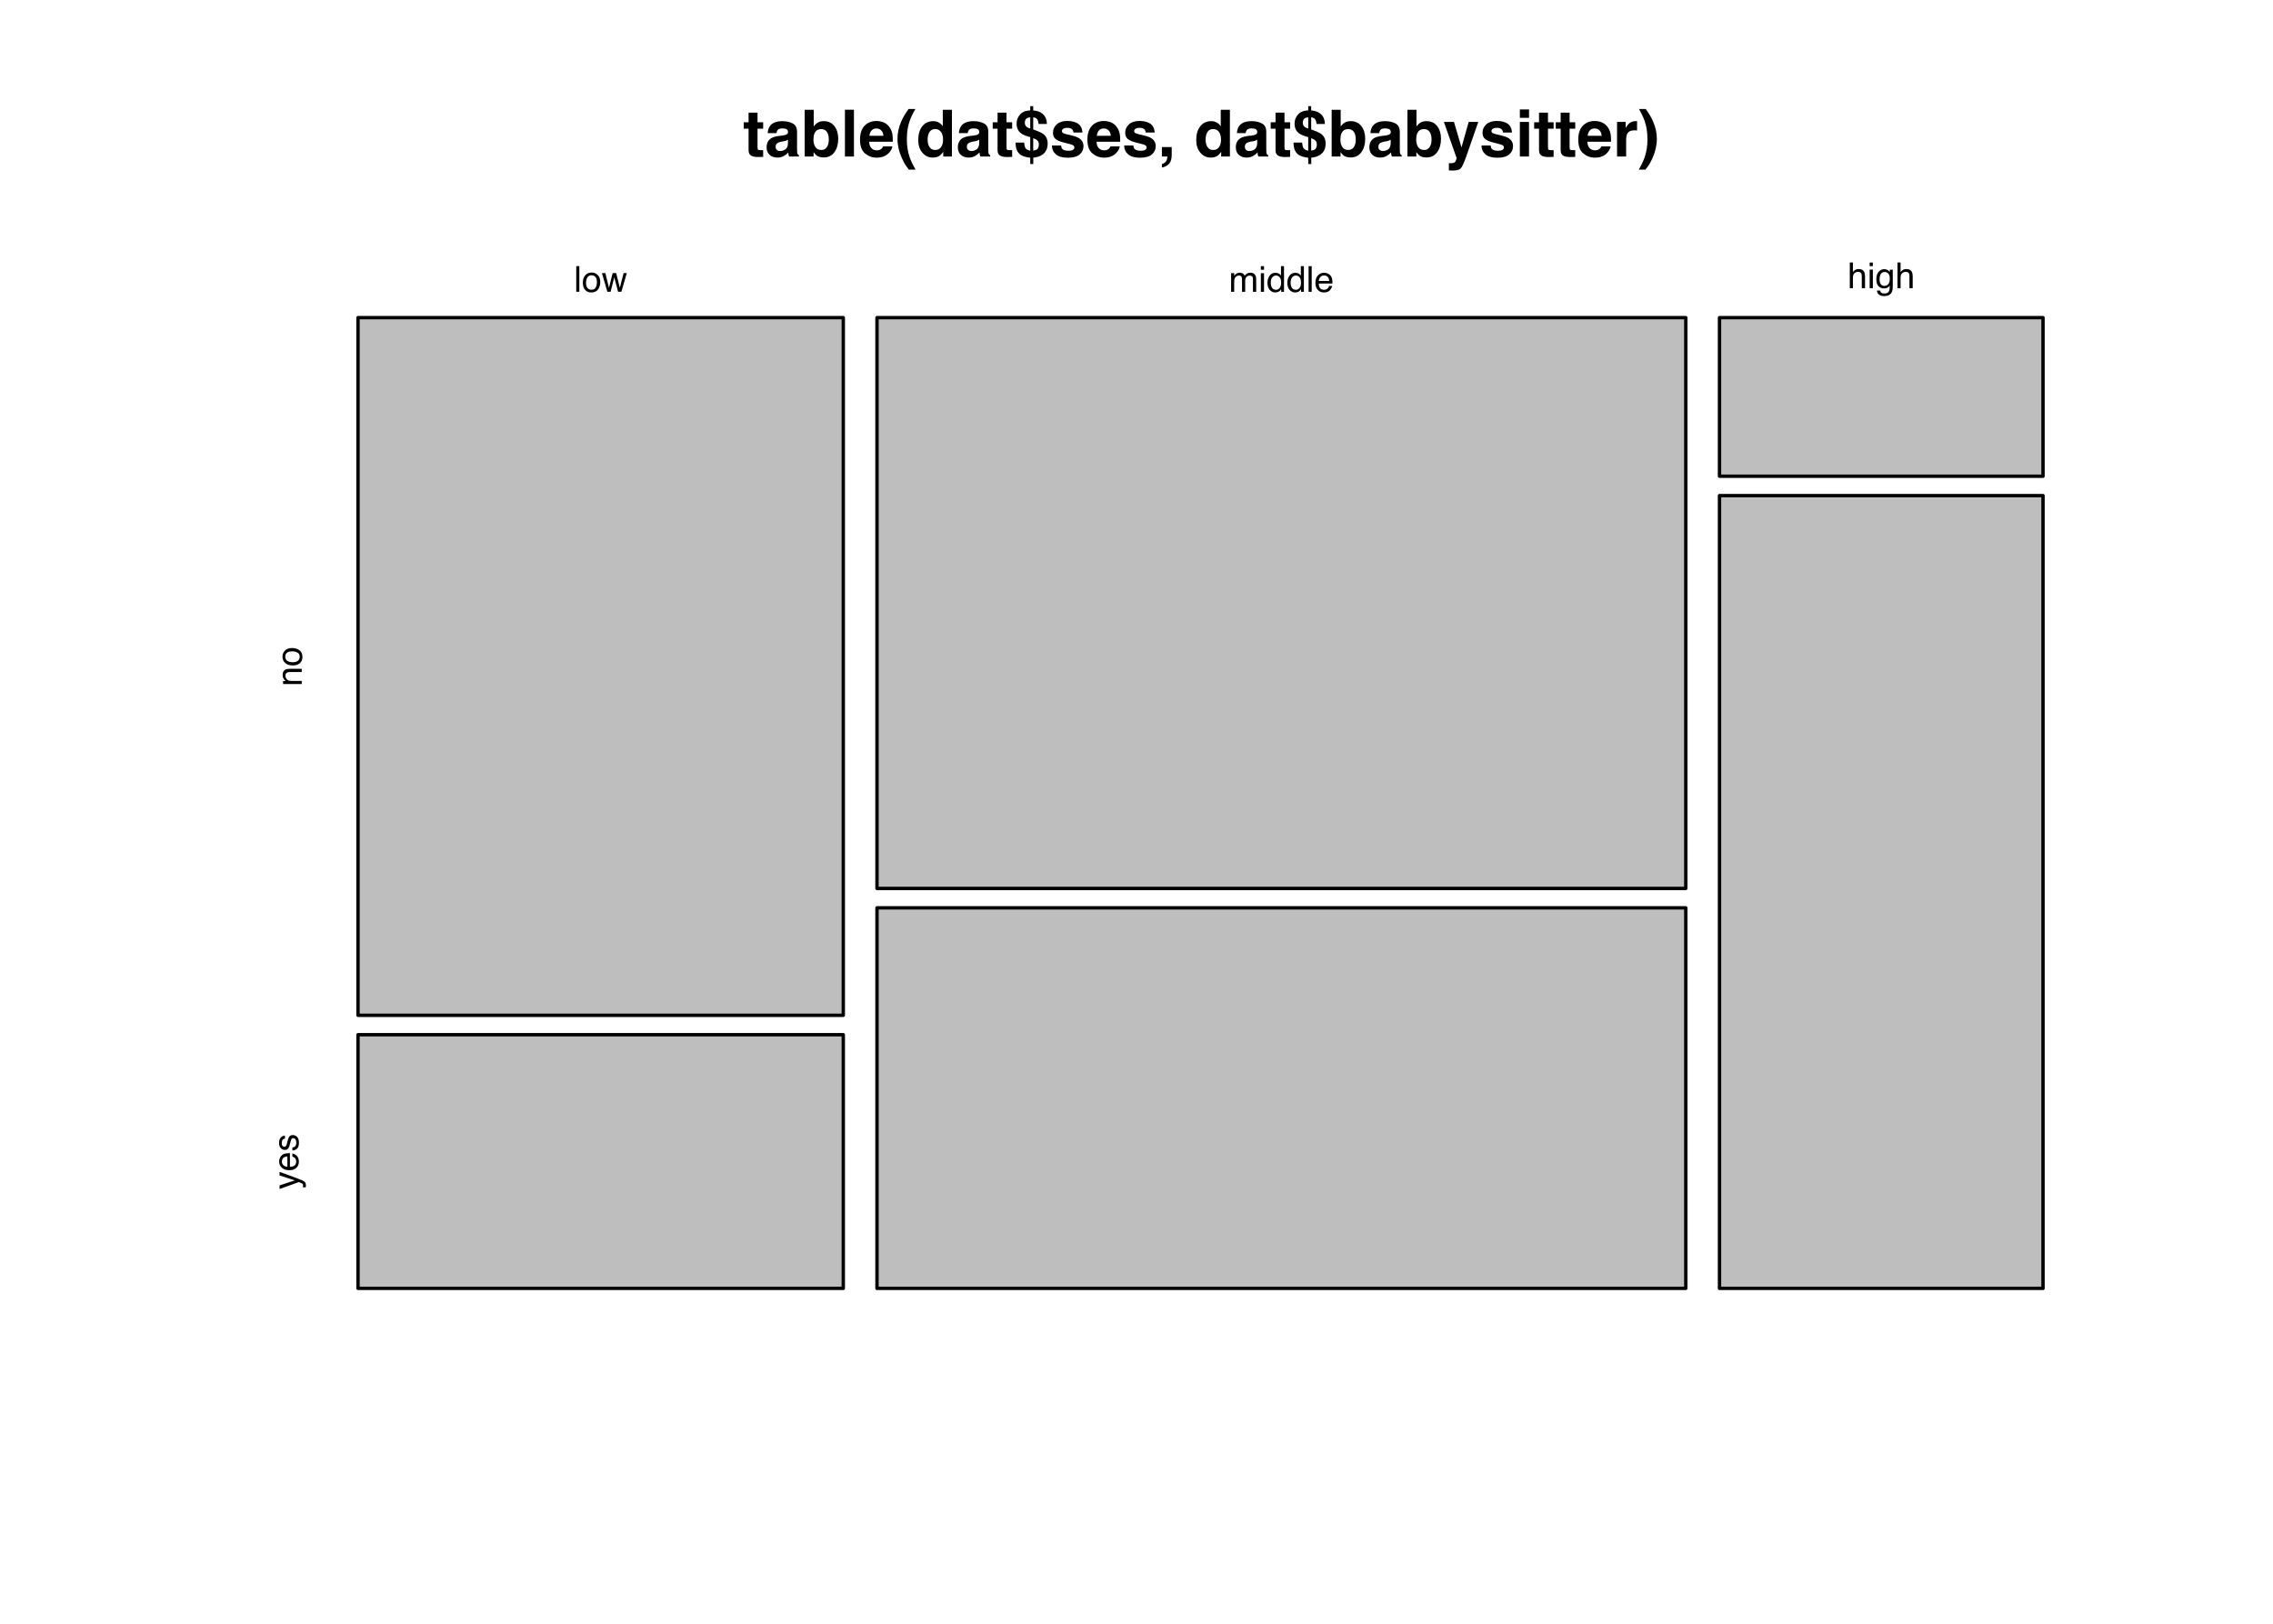 <?xml version="1.0" encoding="UTF-8"?>
<svg xmlns="http://www.w3.org/2000/svg" xmlns:xlink="http://www.w3.org/1999/xlink" width="504pt" height="360pt" viewBox="0 0 504 360" version="1.1">
<defs>
<g>
<symbol overflow="visible" id="glyph0-0">
<path style="stroke:none;" d="M 1.078 -10.375 L 9.438 -10.375 L 9.438 0 L 1.078 0 Z M 8.141 -1.297 L 8.141 -9.078 L 2.375 -9.078 L 2.375 -1.297 Z M 8.141 -1.297 "/>
</symbol>
<symbol overflow="visible" id="glyph0-1">
<path style="stroke:none;" d="M 4.453 -1.422 L 4.453 0.078 L 3.5 0.109 C 2.551 0.141 1.898 -0.023 1.547 -0.391 C 1.328 -0.617 1.219 -0.973 1.219 -1.453 L 1.219 -6.172 L 0.141 -6.172 L 0.141 -7.594 L 1.219 -7.594 L 1.219 -9.734 L 3.203 -9.734 L 3.203 -7.594 L 4.453 -7.594 L 4.453 -6.172 L 3.203 -6.172 L 3.203 -2.125 C 3.203 -1.801 3.238 -1.598 3.312 -1.516 C 3.395 -1.441 3.641 -1.406 4.047 -1.406 C 4.109 -1.406 4.172 -1.406 4.234 -1.406 C 4.305 -1.414 4.379 -1.422 4.453 -1.422 Z M 4.453 -1.422 "/>
</symbol>
<symbol overflow="visible" id="glyph0-2">
<path style="stroke:none;" d="M 1.219 -6.844 C 1.75 -7.508 2.66 -7.844 3.953 -7.844 C 4.797 -7.844 5.539 -7.676 6.188 -7.344 C 6.844 -7.008 7.172 -6.383 7.172 -5.469 L 7.172 -1.953 C 7.172 -1.703 7.176 -1.406 7.188 -1.062 C 7.195 -0.801 7.234 -0.625 7.297 -0.531 C 7.367 -0.438 7.469 -0.359 7.594 -0.297 L 7.594 0 L 5.422 0 C 5.359 -0.156 5.312 -0.301 5.281 -0.438 C 5.258 -0.57 5.242 -0.727 5.234 -0.906 C 4.953 -0.602 4.633 -0.348 4.281 -0.141 C 3.844 0.109 3.352 0.234 2.812 0.234 C 2.113 0.234 1.539 0.035 1.094 -0.359 C 0.645 -0.754 0.422 -1.316 0.422 -2.047 C 0.422 -2.984 0.781 -3.664 1.5 -4.094 C 1.906 -4.32 2.492 -4.484 3.266 -4.578 L 3.953 -4.656 C 4.316 -4.707 4.578 -4.77 4.734 -4.844 C 5.023 -4.957 5.172 -5.145 5.172 -5.406 C 5.172 -5.719 5.062 -5.93 4.844 -6.047 C 4.625 -6.172 4.305 -6.234 3.891 -6.234 C 3.41 -6.234 3.07 -6.117 2.875 -5.891 C 2.738 -5.711 2.645 -5.477 2.594 -5.188 L 0.656 -5.188 C 0.695 -5.852 0.883 -6.406 1.219 -6.844 Z M 2.719 -1.453 C 2.906 -1.297 3.133 -1.219 3.406 -1.219 C 3.832 -1.219 4.227 -1.344 4.594 -1.594 C 4.957 -1.852 5.145 -2.316 5.156 -2.984 L 5.156 -3.734 C 5.031 -3.648 4.906 -3.582 4.781 -3.531 C 4.656 -3.477 4.477 -3.43 4.25 -3.391 L 3.797 -3.312 C 3.379 -3.238 3.078 -3.145 2.891 -3.031 C 2.578 -2.852 2.422 -2.57 2.422 -2.188 C 2.422 -1.844 2.52 -1.598 2.719 -1.453 Z M 2.719 -1.453 "/>
</symbol>
<symbol overflow="visible" id="glyph0-3">
<path style="stroke:none;" d="M 5.094 0.203 C 4.469 0.203 3.961 0.078 3.578 -0.172 C 3.348 -0.328 3.098 -0.594 2.828 -0.969 L 2.828 0 L 0.859 0 L 0.859 -10.359 L 2.859 -10.359 L 2.859 -6.672 C 3.117 -7.023 3.398 -7.297 3.703 -7.484 C 4.055 -7.723 4.516 -7.844 5.078 -7.844 C 6.086 -7.844 6.875 -7.477 7.438 -6.75 C 8.008 -6.02 8.297 -5.082 8.297 -3.938 C 8.297 -2.738 8.016 -1.75 7.453 -0.969 C 6.891 -0.188 6.102 0.203 5.094 0.203 Z M 6.203 -3.719 C 6.203 -4.258 6.129 -4.711 5.984 -5.078 C 5.711 -5.742 5.223 -6.078 4.516 -6.078 C 3.785 -6.078 3.285 -5.75 3.016 -5.094 C 2.867 -4.738 2.797 -4.285 2.797 -3.734 C 2.797 -3.078 2.941 -2.531 3.234 -2.094 C 3.523 -1.664 3.969 -1.453 4.562 -1.453 C 5.082 -1.453 5.484 -1.66 5.766 -2.078 C 6.055 -2.492 6.203 -3.039 6.203 -3.719 Z M 6.203 -3.719 "/>
</symbol>
<symbol overflow="visible" id="glyph0-4">
<path style="stroke:none;" d="M 0.984 -10.375 L 2.984 -10.375 L 2.984 0 L 0.984 0 Z M 0.984 -10.375 "/>
</symbol>
<symbol overflow="visible" id="glyph0-5">
<path style="stroke:none;" d="M 7.5 -2.25 C 7.445 -1.789 7.207 -1.328 6.781 -0.859 C 6.125 -0.117 5.207 0.25 4.031 0.25 C 3.051 0.25 2.188 -0.062 1.438 -0.688 C 0.695 -1.312 0.328 -2.332 0.328 -3.75 C 0.328 -5.082 0.66 -6.102 1.328 -6.812 C 2.004 -7.52 2.879 -7.875 3.953 -7.875 C 4.598 -7.875 5.176 -7.754 5.688 -7.516 C 6.195 -7.273 6.617 -6.895 6.953 -6.375 C 7.254 -5.926 7.445 -5.398 7.531 -4.797 C 7.582 -4.441 7.602 -3.938 7.594 -3.281 L 2.344 -3.281 C 2.375 -2.508 2.617 -1.969 3.078 -1.656 C 3.348 -1.469 3.68 -1.375 4.078 -1.375 C 4.484 -1.375 4.816 -1.488 5.078 -1.719 C 5.223 -1.844 5.348 -2.02 5.453 -2.25 Z M 5.516 -4.594 C 5.484 -5.125 5.32 -5.523 5.031 -5.797 C 4.738 -6.078 4.379 -6.219 3.953 -6.219 C 3.492 -6.219 3.133 -6.07 2.875 -5.781 C 2.625 -5.488 2.469 -5.094 2.406 -4.594 Z M 5.516 -4.594 "/>
</symbol>
<symbol overflow="visible" id="glyph0-6">
<path style="stroke:none;" d="M 3.141 2.906 L 2.641 2.219 C 2.316 1.812 1.973 1.195 1.609 0.375 C 0.953 -1.082 0.625 -2.516 0.625 -3.922 C 0.625 -5.211 0.898 -6.488 1.453 -7.75 C 1.816 -8.613 2.359 -9.539 3.078 -10.531 L 4.594 -10.531 L 4.156 -9.75 C 3.562 -8.664 3.148 -7.531 2.922 -6.344 C 2.773 -5.562 2.703 -4.711 2.703 -3.797 C 2.703 -2.359 2.91 -1.039 3.328 0.156 C 3.566 0.875 4 1.789 4.625 2.906 Z M 3.141 2.906 "/>
</symbol>
<symbol overflow="visible" id="glyph0-7">
<path style="stroke:none;" d="M 7.906 -10.359 L 7.906 0 L 5.969 0 L 5.969 -1.062 C 5.676 -0.602 5.348 -0.27 4.984 -0.062 C 4.617 0.133 4.164 0.234 3.625 0.234 C 2.727 0.234 1.973 -0.125 1.359 -0.844 C 0.742 -1.57 0.438 -2.504 0.438 -3.641 C 0.438 -4.941 0.738 -5.969 1.344 -6.719 C 1.945 -7.469 2.754 -7.844 3.766 -7.844 C 4.223 -7.844 4.633 -7.738 5 -7.531 C 5.363 -7.332 5.656 -7.055 5.875 -6.703 L 5.875 -10.359 Z M 2.516 -3.781 C 2.516 -3.07 2.656 -2.508 2.938 -2.094 C 3.207 -1.664 3.629 -1.453 4.203 -1.453 C 4.766 -1.453 5.191 -1.66 5.484 -2.078 C 5.785 -2.504 5.938 -3.051 5.938 -3.719 C 5.938 -4.656 5.695 -5.328 5.219 -5.734 C 4.938 -5.973 4.602 -6.094 4.219 -6.094 C 3.625 -6.094 3.191 -5.867 2.922 -5.422 C 2.648 -4.984 2.516 -4.438 2.516 -3.781 Z M 2.516 -3.781 "/>
</symbol>
<symbol overflow="visible" id="glyph0-8">
<path style="stroke:none;" d="M 3.094 -4.469 C 2.195 -4.727 1.562 -5.094 1.188 -5.562 C 0.82 -6.031 0.641 -6.598 0.641 -7.266 C 0.641 -7.691 0.711 -8.082 0.859 -8.438 C 1.004 -8.801 1.207 -9.113 1.469 -9.375 C 1.801 -9.707 2.172 -9.938 2.578 -10.062 C 2.828 -10.133 3.191 -10.191 3.672 -10.234 L 3.672 -11.172 L 4.328 -11.172 L 4.328 -10.219 C 5.098 -10.156 5.703 -9.969 6.141 -9.656 C 6.93 -9.156 7.336 -8.344 7.359 -7.219 L 5.516 -7.219 C 5.473 -7.633 5.398 -7.938 5.297 -8.125 C 5.117 -8.457 4.797 -8.645 4.328 -8.688 L 4.328 -6 C 5.441 -5.613 6.191 -5.273 6.578 -4.984 C 7.211 -4.484 7.531 -3.785 7.531 -2.891 C 7.531 -1.711 7.098 -0.859 6.234 -0.328 C 5.703 0.004 5.07 0.195 4.344 0.25 L 4.344 1.672 L 3.672 1.672 L 3.672 0.266 C 2.742 0.16 2.051 -0.039 1.594 -0.344 C 0.789 -0.875 0.398 -1.789 0.422 -3.094 L 2.312 -3.094 C 2.375 -2.5 2.469 -2.102 2.594 -1.906 C 2.77 -1.594 3.129 -1.391 3.672 -1.297 L 3.672 -4.297 Z M 4.328 -4.062 L 4.328 -1.312 C 4.703 -1.363 4.973 -1.445 5.141 -1.562 C 5.43 -1.781 5.578 -2.156 5.578 -2.688 C 5.578 -3.094 5.441 -3.41 5.172 -3.641 C 5.004 -3.773 4.723 -3.914 4.328 -4.062 Z M 3.672 -6.203 L 3.672 -8.672 C 3.254 -8.66 2.945 -8.551 2.75 -8.344 C 2.562 -8.133 2.469 -7.848 2.469 -7.484 C 2.469 -7.086 2.613 -6.773 2.906 -6.547 C 3.07 -6.422 3.328 -6.305 3.672 -6.203 Z M 3.672 -6.203 "/>
</symbol>
<symbol overflow="visible" id="glyph0-9">
<path style="stroke:none;" d="M 6.219 -7.312 C 6.82 -6.926 7.164 -6.266 7.25 -5.328 L 5.25 -5.328 C 5.219 -5.586 5.145 -5.789 5.031 -5.938 C 4.812 -6.219 4.438 -6.359 3.906 -6.359 C 3.469 -6.359 3.156 -6.285 2.969 -6.141 C 2.781 -6.004 2.688 -5.848 2.688 -5.672 C 2.688 -5.441 2.785 -5.273 2.984 -5.172 C 3.18 -5.066 3.879 -4.879 5.078 -4.609 C 5.879 -4.422 6.477 -4.141 6.875 -3.766 C 7.27 -3.379 7.469 -2.898 7.469 -2.328 C 7.469 -1.566 7.18 -0.941 6.609 -0.453 C 6.047 0.023 5.176 0.266 4 0.266 C 2.789 0.266 1.898 0.008 1.328 -0.5 C 0.754 -1.008 0.469 -1.66 0.469 -2.453 L 2.5 -2.453 C 2.539 -2.086 2.629 -1.832 2.766 -1.688 C 3.016 -1.414 3.477 -1.281 4.156 -1.281 C 4.539 -1.281 4.848 -1.336 5.078 -1.453 C 5.316 -1.578 5.438 -1.754 5.438 -1.984 C 5.438 -2.211 5.344 -2.383 5.156 -2.5 C 4.969 -2.625 4.27 -2.828 3.062 -3.109 C 2.195 -3.328 1.586 -3.598 1.234 -3.922 C 0.879 -4.234 0.703 -4.691 0.703 -5.297 C 0.703 -6.004 0.977 -6.613 1.531 -7.125 C 2.082 -7.633 2.863 -7.891 3.875 -7.891 C 4.832 -7.891 5.613 -7.695 6.219 -7.312 Z M 6.219 -7.312 "/>
</symbol>
<symbol overflow="visible" id="glyph0-10">
<path style="stroke:none;" d="M 2.875 0.719 C 2.789 1.062 2.633 1.363 2.406 1.625 C 2.156 1.895 1.859 2.098 1.516 2.234 C 1.18 2.367 0.953 2.438 0.828 2.438 L 0.828 1.672 C 1.234 1.555 1.531 1.363 1.719 1.094 C 1.906 0.832 2.016 0.469 2.047 0 L 0.828 0 L 0.828 -2.094 L 3 -2.094 L 3 -0.281 C 3 0.039 2.957 0.375 2.875 0.719 Z M 2.875 0.719 "/>
</symbol>
<symbol overflow="visible" id="glyph0-11">
<path style="stroke:none;" d=""/>
</symbol>
<symbol overflow="visible" id="glyph0-12">
<path style="stroke:none;" d="M 4.047 -2.016 L 5.641 -7.672 L 7.766 -7.672 L 5.141 -0.125 C 4.629 1.32 4.223 2.223 3.922 2.578 C 3.629 2.93 3.039 3.109 2.156 3.109 C 1.977 3.109 1.832 3.102 1.719 3.094 C 1.613 3.094 1.457 3.086 1.25 3.078 L 1.25 1.469 L 1.5 1.484 C 1.695 1.492 1.883 1.484 2.062 1.453 C 2.238 1.43 2.391 1.379 2.516 1.297 C 2.629 1.223 2.734 1.055 2.828 0.797 C 2.93 0.547 2.977 0.395 2.969 0.344 L 0.141 -7.672 L 2.375 -7.672 Z M 4.047 -2.016 "/>
</symbol>
<symbol overflow="visible" id="glyph0-13">
<path style="stroke:none;" d="M 3 -7.672 L 3 0 L 0.969 0 L 0.969 -7.672 Z M 3 -10.438 L 3 -8.578 L 0.969 -8.578 L 0.969 -10.438 Z M 3 -10.438 "/>
</symbol>
<symbol overflow="visible" id="glyph0-14">
<path style="stroke:none;" d="M 4.797 -5.812 C 3.984 -5.812 3.441 -5.551 3.172 -5.031 C 3.016 -4.738 2.938 -4.285 2.938 -3.672 L 2.938 0 L 0.922 0 L 0.922 -7.672 L 2.828 -7.672 L 2.828 -6.328 C 3.141 -6.836 3.41 -7.188 3.641 -7.375 C 4.016 -7.688 4.5 -7.844 5.094 -7.844 C 5.133 -7.844 5.164 -7.844 5.188 -7.844 C 5.219 -7.844 5.273 -7.844 5.359 -7.844 L 5.359 -5.781 C 5.234 -5.789 5.117 -5.797 5.016 -5.797 C 4.922 -5.805 4.848 -5.812 4.797 -5.812 Z M 4.797 -5.812 "/>
</symbol>
<symbol overflow="visible" id="glyph0-15">
<path style="stroke:none;" d="M 2.125 2.219 L 1.625 2.906 L 0.141 2.906 C 0.766 1.789 1.195 0.875 1.438 0.156 C 1.852 -1.039 2.062 -2.359 2.062 -3.797 C 2.062 -4.711 1.988 -5.562 1.844 -6.344 C 1.613 -7.531 1.203 -8.664 0.609 -9.75 L 0.188 -10.531 L 1.688 -10.531 C 2.406 -9.539 2.945 -8.613 3.312 -7.75 C 3.863 -6.488 4.141 -5.211 4.141 -3.922 C 4.141 -2.516 3.816 -1.082 3.172 0.375 C 2.797 1.195 2.445 1.812 2.125 2.219 Z M 2.125 2.219 "/>
</symbol>
<symbol overflow="visible" id="glyph1-0">
<path style="stroke:none;" d="M 0.25 0 L 0.25 -5.688 L 4.766 -5.688 L 4.766 0 Z M 4.047 -0.719 L 4.047 -4.969 L 0.969 -4.969 L 0.969 -0.719 Z M 4.047 -0.719 "/>
</symbol>
<symbol overflow="visible" id="glyph1-1">
<path style="stroke:none;" d="M 0.531 -5.688 L 1.219 -5.688 L 1.219 0 L 0.531 0 Z M 0.531 -5.688 "/>
</symbol>
<symbol overflow="visible" id="glyph1-2">
<path style="stroke:none;" d="M 2.156 -0.453 C 2.613 -0.453 2.926 -0.625 3.094 -0.969 C 3.27 -1.32 3.359 -1.711 3.359 -2.141 C 3.359 -2.523 3.297 -2.836 3.172 -3.078 C 2.973 -3.461 2.633 -3.656 2.156 -3.656 C 1.738 -3.656 1.43 -3.492 1.234 -3.172 C 1.035 -2.848 0.938 -2.453 0.938 -1.984 C 0.938 -1.547 1.035 -1.18 1.234 -0.891 C 1.43 -0.598 1.738 -0.453 2.156 -0.453 Z M 2.188 -4.266 C 2.719 -4.266 3.164 -4.082 3.531 -3.719 C 3.906 -3.363 4.094 -2.844 4.094 -2.156 C 4.094 -1.488 3.926 -0.938 3.594 -0.5 C 3.27 -0.062 2.77 0.156 2.094 0.156 C 1.52 0.156 1.066 -0.035 0.734 -0.422 C 0.398 -0.805 0.234 -1.328 0.234 -1.984 C 0.234 -2.68 0.406 -3.234 0.75 -3.641 C 1.102 -4.055 1.582 -4.266 2.188 -4.266 Z M 2.156 -4.25 Z M 2.156 -4.25 "/>
</symbol>
<symbol overflow="visible" id="glyph1-3">
<path style="stroke:none;" d="M 0.828 -4.141 L 1.625 -0.875 L 2.438 -4.141 L 3.219 -4.141 L 4.031 -0.891 L 4.875 -4.141 L 5.578 -4.141 L 4.375 0 L 3.641 0 L 2.797 -3.203 L 1.984 0 L 1.266 0 L 0.062 -4.141 Z M 0.828 -4.141 "/>
</symbol>
<symbol overflow="visible" id="glyph1-4">
<path style="stroke:none;" d="M 0.516 -4.141 L 1.203 -4.141 L 1.203 -3.562 C 1.367 -3.758 1.516 -3.906 1.641 -4 C 1.867 -4.156 2.129 -4.234 2.422 -4.234 C 2.754 -4.234 3.02 -4.148 3.219 -3.984 C 3.332 -3.898 3.438 -3.766 3.531 -3.578 C 3.688 -3.805 3.867 -3.973 4.078 -4.078 C 4.285 -4.18 4.52 -4.234 4.781 -4.234 C 5.344 -4.234 5.723 -4.031 5.922 -3.625 C 6.023 -3.414 6.078 -3.129 6.078 -2.766 L 6.078 0 L 5.359 0 L 5.359 -2.875 C 5.359 -3.156 5.289 -3.344 5.156 -3.438 C 5.02 -3.539 4.852 -3.594 4.656 -3.594 C 4.375 -3.594 4.133 -3.5 3.938 -3.312 C 3.738 -3.133 3.641 -2.832 3.641 -2.406 L 3.641 0 L 2.938 0 L 2.938 -2.703 C 2.938 -2.984 2.906 -3.188 2.844 -3.312 C 2.738 -3.508 2.539 -3.609 2.25 -3.609 C 1.988 -3.609 1.75 -3.504 1.531 -3.297 C 1.312 -3.098 1.203 -2.734 1.203 -2.203 L 1.203 0 L 0.516 0 Z M 0.516 -4.141 "/>
</symbol>
<symbol overflow="visible" id="glyph1-5">
<path style="stroke:none;" d="M 0.516 -4.125 L 1.219 -4.125 L 1.219 0 L 0.516 0 Z M 0.516 -5.688 L 1.219 -5.688 L 1.219 -4.891 L 0.516 -4.891 Z M 0.516 -5.688 "/>
</symbol>
<symbol overflow="visible" id="glyph1-6">
<path style="stroke:none;" d="M 0.953 -2.016 C 0.953 -1.578 1.047 -1.207 1.234 -0.906 C 1.422 -0.602 1.723 -0.453 2.141 -0.453 C 2.461 -0.453 2.727 -0.594 2.938 -0.875 C 3.145 -1.156 3.25 -1.551 3.25 -2.062 C 3.25 -2.594 3.141 -2.984 2.922 -3.234 C 2.711 -3.484 2.445 -3.609 2.125 -3.609 C 1.781 -3.609 1.5 -3.473 1.281 -3.203 C 1.062 -2.93 0.953 -2.535 0.953 -2.016 Z M 2 -4.219 C 2.312 -4.219 2.578 -4.148 2.797 -4.016 C 2.922 -3.941 3.062 -3.805 3.219 -3.609 L 3.219 -5.703 L 3.891 -5.703 L 3.891 0 L 3.266 0 L 3.266 -0.578 C 3.098 -0.316 2.906 -0.129 2.688 -0.016 C 2.469 0.086 2.211 0.141 1.922 0.141 C 1.461 0.141 1.062 -0.051 0.719 -0.438 C 0.383 -0.82 0.219 -1.336 0.219 -1.984 C 0.219 -2.586 0.367 -3.109 0.672 -3.547 C 0.984 -3.992 1.426 -4.219 2 -4.219 Z M 2 -4.219 "/>
</symbol>
<symbol overflow="visible" id="glyph1-7">
<path style="stroke:none;" d="M 2.234 -4.234 C 2.523 -4.234 2.805 -4.164 3.078 -4.031 C 3.359 -3.895 3.57 -3.719 3.719 -3.5 C 3.863 -3.281 3.957 -3.035 4 -2.766 C 4.039 -2.566 4.062 -2.258 4.062 -1.844 L 1.031 -1.844 C 1.039 -1.426 1.133 -1.086 1.312 -0.828 C 1.5 -0.578 1.789 -0.453 2.188 -0.453 C 2.551 -0.453 2.844 -0.57 3.062 -0.812 C 3.176 -0.957 3.258 -1.117 3.312 -1.297 L 4 -1.297 C 3.977 -1.148 3.914 -0.984 3.812 -0.797 C 3.719 -0.609 3.609 -0.453 3.484 -0.328 C 3.273 -0.117 3.016 0.016 2.703 0.078 C 2.523 0.117 2.332 0.141 2.125 0.141 C 1.613 0.141 1.176 -0.047 0.812 -0.422 C 0.457 -0.797 0.281 -1.316 0.281 -1.984 C 0.281 -2.648 0.457 -3.191 0.812 -3.609 C 1.176 -4.023 1.648 -4.234 2.234 -4.234 Z M 3.344 -2.406 C 3.312 -2.707 3.25 -2.945 3.156 -3.125 C 2.957 -3.457 2.633 -3.625 2.188 -3.625 C 1.875 -3.625 1.609 -3.508 1.391 -3.281 C 1.172 -3.051 1.055 -2.758 1.047 -2.406 Z M 2.172 -4.25 Z M 2.172 -4.25 "/>
</symbol>
<symbol overflow="visible" id="glyph1-8">
<path style="stroke:none;" d="M 0.516 -5.703 L 1.203 -5.703 L 1.203 -3.578 C 1.367 -3.785 1.52 -3.93 1.656 -4.016 C 1.875 -4.172 2.148 -4.25 2.484 -4.25 C 3.086 -4.25 3.5 -4.035 3.719 -3.609 C 3.832 -3.379 3.891 -3.062 3.891 -2.656 L 3.891 0 L 3.172 0 L 3.172 -2.609 C 3.172 -2.91 3.133 -3.133 3.062 -3.281 C 2.926 -3.508 2.688 -3.625 2.344 -3.625 C 2.051 -3.625 1.785 -3.523 1.547 -3.328 C 1.316 -3.129 1.203 -2.754 1.203 -2.203 L 1.203 0 L 0.516 0 Z M 0.516 -5.703 "/>
</symbol>
<symbol overflow="visible" id="glyph1-9">
<path style="stroke:none;" d="M 1.969 -4.219 C 2.289 -4.219 2.578 -4.133 2.828 -3.969 C 2.953 -3.883 3.082 -3.754 3.219 -3.578 L 3.219 -4.109 L 3.875 -4.109 L 3.875 -0.344 C 3.875 0.188 3.797 0.602 3.641 0.906 C 3.348 1.469 2.801 1.75 2 1.75 C 1.551 1.75 1.176 1.648 0.875 1.453 C 0.57 1.254 0.398 0.941 0.359 0.516 L 1.078 0.516 C 1.109 0.703 1.172 0.844 1.266 0.938 C 1.43 1.094 1.68 1.172 2.016 1.172 C 2.547 1.172 2.895 0.984 3.062 0.609 C 3.156 0.391 3.203 -0.004 3.203 -0.578 C 3.055 -0.367 2.883 -0.211 2.688 -0.109 C 2.5 -0.004 2.242 0.047 1.922 0.047 C 1.473 0.047 1.078 -0.109 0.734 -0.422 C 0.398 -0.742 0.234 -1.27 0.234 -2 C 0.234 -2.695 0.398 -3.238 0.734 -3.625 C 1.078 -4.02 1.488 -4.219 1.969 -4.219 Z M 3.219 -2.094 C 3.219 -2.602 3.113 -2.977 2.906 -3.219 C 2.695 -3.469 2.426 -3.594 2.094 -3.594 C 1.602 -3.594 1.27 -3.363 1.094 -2.906 C 1 -2.664 0.953 -2.348 0.953 -1.953 C 0.953 -1.484 1.047 -1.125 1.234 -0.875 C 1.422 -0.633 1.676 -0.516 2 -0.516 C 2.5 -0.516 2.852 -0.738 3.062 -1.188 C 3.164 -1.445 3.219 -1.75 3.219 -2.094 Z M 2.047 -4.25 Z M 2.047 -4.25 "/>
</symbol>
<symbol overflow="visible" id="glyph2-0">
<path style="stroke:none;" d="M 0 -0.25 L -5.688 -0.25 L -5.688 -4.766 L 0 -4.766 Z M -0.719 -4.047 L -4.969 -4.047 L -4.969 -0.969 L -0.719 -0.969 Z M -0.719 -4.047 "/>
</symbol>
<symbol overflow="visible" id="glyph2-1">
<path style="stroke:none;" d="M -4.141 -0.516 L -4.141 -1.172 L -3.562 -1.172 C -3.801 -1.367 -3.973 -1.578 -4.078 -1.797 C -4.18 -2.016 -4.234 -2.258 -4.234 -2.531 C -4.234 -3.113 -4.031 -3.508 -3.625 -3.719 C -3.395 -3.832 -3.07 -3.891 -2.656 -3.891 L 0 -3.891 L 0 -3.172 L -2.609 -3.172 C -2.859 -3.172 -3.062 -3.133 -3.219 -3.062 C -3.477 -2.938 -3.609 -2.711 -3.609 -2.391 C -3.609 -2.223 -3.594 -2.086 -3.562 -1.984 C -3.5 -1.797 -3.383 -1.629 -3.219 -1.484 C -3.082 -1.367 -2.941 -1.289 -2.797 -1.25 C -2.648 -1.219 -2.441 -1.203 -2.172 -1.203 L 0 -1.203 L 0 -0.516 Z M -4.25 -2.141 Z M -4.25 -2.141 "/>
</symbol>
<symbol overflow="visible" id="glyph2-2">
<path style="stroke:none;" d="M -0.453 -2.156 C -0.453 -2.613 -0.625 -2.926 -0.969 -3.094 C -1.32 -3.27 -1.711 -3.359 -2.141 -3.359 C -2.523 -3.359 -2.836 -3.297 -3.078 -3.172 C -3.461 -2.973 -3.656 -2.633 -3.656 -2.156 C -3.656 -1.738 -3.492 -1.43 -3.172 -1.234 C -2.848 -1.035 -2.453 -0.938 -1.984 -0.938 C -1.547 -0.938 -1.18 -1.035 -0.891 -1.234 C -0.598 -1.43 -0.453 -1.738 -0.453 -2.156 Z M -4.266 -2.188 C -4.266 -2.719 -4.082 -3.164 -3.719 -3.531 C -3.363 -3.906 -2.844 -4.094 -2.156 -4.094 C -1.488 -4.094 -0.938 -3.926 -0.5 -3.594 C -0.062 -3.27 0.156 -2.77 0.156 -2.094 C 0.156 -1.52 -0.035 -1.066 -0.422 -0.734 C -0.805 -0.398 -1.328 -0.234 -1.984 -0.234 C -2.68 -0.234 -3.234 -0.406 -3.641 -0.75 C -4.055 -1.102 -4.266 -1.582 -4.266 -2.188 Z M -4.25 -2.156 Z M -4.25 -2.156 "/>
</symbol>
<symbol overflow="visible" id="glyph2-3">
<path style="stroke:none;" d="M -4.141 -3.094 L -4.141 -3.875 C -3.879 -3.77 -3.273 -3.551 -2.328 -3.219 C -1.609 -2.957 -1.023 -2.742 -0.578 -2.578 C 0.473 -2.18 1.113 -1.898 1.344 -1.734 C 1.582 -1.566 1.703 -1.281 1.703 -0.875 C 1.703 -0.781 1.695 -0.707 1.688 -0.656 C 1.676 -0.602 1.66 -0.535 1.641 -0.453 L 1.016 -0.453 C 1.047 -0.578 1.062 -0.664 1.062 -0.719 C 1.07 -0.77 1.078 -0.816 1.078 -0.859 C 1.078 -0.992 1.055 -1.086 1.016 -1.141 C 0.973 -1.203 0.922 -1.254 0.859 -1.297 C 0.836 -1.305 0.734 -1.352 0.547 -1.438 C 0.359 -1.52 0.219 -1.578 0.125 -1.609 L -4.141 -0.078 L -4.141 -0.875 L -0.766 -1.984 Z M -4.25 -1.984 Z M -4.25 -1.984 "/>
</symbol>
<symbol overflow="visible" id="glyph2-4">
<path style="stroke:none;" d="M -4.234 -2.234 C -4.234 -2.523 -4.164 -2.805 -4.031 -3.078 C -3.895 -3.359 -3.719 -3.57 -3.5 -3.719 C -3.281 -3.863 -3.035 -3.957 -2.766 -4 C -2.566 -4.039 -2.258 -4.062 -1.844 -4.062 L -1.844 -1.031 C -1.426 -1.039 -1.086 -1.133 -0.828 -1.312 C -0.578 -1.5 -0.453 -1.789 -0.453 -2.188 C -0.453 -2.551 -0.57 -2.844 -0.812 -3.062 C -0.957 -3.176 -1.117 -3.258 -1.297 -3.312 L -1.297 -4 C -1.148 -3.977 -0.984 -3.914 -0.797 -3.812 C -0.609 -3.719 -0.453 -3.609 -0.328 -3.484 C -0.117 -3.273 0.016 -3.016 0.078 -2.703 C 0.117 -2.523 0.141 -2.332 0.141 -2.125 C 0.141 -1.613 -0.047 -1.176 -0.422 -0.812 C -0.797 -0.457 -1.316 -0.281 -1.984 -0.281 C -2.648 -0.281 -3.191 -0.457 -3.609 -0.812 C -4.023 -1.176 -4.234 -1.648 -4.234 -2.234 Z M -2.406 -3.344 C -2.707 -3.312 -2.945 -3.25 -3.125 -3.156 C -3.457 -2.957 -3.625 -2.633 -3.625 -2.188 C -3.625 -1.875 -3.508 -1.609 -3.281 -1.391 C -3.051 -1.172 -2.758 -1.055 -2.406 -1.047 Z M -4.25 -2.172 Z M -4.25 -2.172 "/>
</symbol>
<symbol overflow="visible" id="glyph2-5">
<path style="stroke:none;" d="M -1.297 -0.922 C -1.066 -0.941 -0.891 -1 -0.766 -1.094 C -0.535 -1.27 -0.422 -1.578 -0.422 -2.016 C -0.422 -2.266 -0.477 -2.488 -0.594 -2.688 C -0.707 -2.883 -0.883 -2.984 -1.125 -2.984 C -1.301 -2.984 -1.438 -2.906 -1.531 -2.75 C -1.582 -2.645 -1.645 -2.445 -1.719 -2.156 L -1.859 -1.594 C -1.941 -1.25 -2.039 -0.988 -2.156 -0.812 C -2.344 -0.52 -2.602 -0.375 -2.938 -0.375 C -3.332 -0.375 -3.648 -0.516 -3.891 -0.797 C -4.129 -1.078 -4.25 -1.457 -4.25 -1.938 C -4.25 -2.562 -4.066 -3.008 -3.703 -3.281 C -3.473 -3.457 -3.223 -3.539 -2.953 -3.531 L -2.953 -2.875 C -3.109 -2.863 -3.25 -2.812 -3.375 -2.719 C -3.562 -2.551 -3.656 -2.27 -3.656 -1.875 C -3.656 -1.613 -3.602 -1.414 -3.5 -1.281 C -3.406 -1.145 -3.273 -1.078 -3.109 -1.078 C -2.922 -1.078 -2.773 -1.164 -2.672 -1.344 C -2.609 -1.445 -2.551 -1.598 -2.5 -1.797 L -2.391 -2.266 C -2.266 -2.766 -2.145 -3.098 -2.031 -3.266 C -1.852 -3.535 -1.578 -3.672 -1.203 -3.672 C -0.828 -3.672 -0.504 -3.531 -0.234 -3.25 C 0.023 -2.969 0.156 -2.547 0.156 -1.984 C 0.156 -1.359 0.016 -0.914 -0.266 -0.656 C -0.547 -0.406 -0.891 -0.27 -1.297 -0.25 Z M -4.25 -1.953 Z M -4.25 -1.953 "/>
</symbol>
</g>
<clipPath id="clip1">
  <path d="M 79 229 L 188 229 L 188 286.559 L 79 286.559 Z M 79 229 "/>
</clipPath>
<clipPath id="clip2">
  <path d="M 194 200 L 375 200 L 375 286.559 L 194 286.559 Z M 194 200 "/>
</clipPath>
<clipPath id="clip3">
  <path d="M 380 109 L 454 109 L 454 286.559 L 380 286.559 Z M 380 109 "/>
</clipPath>
</defs>
<g id="surface109">
<rect x="0" y="0" width="504" height="360" style="fill:rgb(100%,100%,100%);fill-opacity:1;stroke:none;"/>
<g style="fill:rgb(0%,0%,0%);fill-opacity:1;">
  <use xlink:href="#glyph0-1" x="164.766" y="34.703"/>
  <use xlink:href="#glyph0-2" x="169.561" y="34.703"/>
  <use xlink:href="#glyph0-3" x="177.57" y="34.703"/>
  <use xlink:href="#glyph0-4" x="186.366" y="34.703"/>
  <use xlink:href="#glyph0-5" x="190.366" y="34.703"/>
  <use xlink:href="#glyph0-6" x="198.375" y="34.703"/>
  <use xlink:href="#glyph0-7" x="203.17" y="34.703"/>
  <use xlink:href="#glyph0-2" x="211.966" y="34.703"/>
  <use xlink:href="#glyph0-1" x="219.975" y="34.703"/>
  <use xlink:href="#glyph0-8" x="224.77" y="34.703"/>
  <use xlink:href="#glyph0-9" x="232.779" y="34.703"/>
  <use xlink:href="#glyph0-5" x="240.787" y="34.703"/>
  <use xlink:href="#glyph0-9" x="248.796" y="34.703"/>
  <use xlink:href="#glyph0-10" x="256.805" y="34.703"/>
  <use xlink:href="#glyph0-11" x="260.805" y="34.703"/>
  <use xlink:href="#glyph0-7" x="264.806" y="34.703"/>
  <use xlink:href="#glyph0-2" x="273.602" y="34.703"/>
  <use xlink:href="#glyph0-1" x="281.611" y="34.703"/>
  <use xlink:href="#glyph0-8" x="286.406" y="34.703"/>
  <use xlink:href="#glyph0-3" x="294.415" y="34.703"/>
  <use xlink:href="#glyph0-2" x="303.211" y="34.703"/>
  <use xlink:href="#glyph0-3" x="311.22" y="34.703"/>
  <use xlink:href="#glyph0-12" x="320.016" y="34.703"/>
  <use xlink:href="#glyph0-9" x="328.024" y="34.703"/>
  <use xlink:href="#glyph0-13" x="336.033" y="34.703"/>
  <use xlink:href="#glyph0-1" x="340.034" y="34.703"/>
  <use xlink:href="#glyph0-1" x="344.829" y="34.703"/>
  <use xlink:href="#glyph0-5" x="349.624" y="34.703"/>
  <use xlink:href="#glyph0-14" x="357.633" y="34.703"/>
  <use xlink:href="#glyph0-15" x="363.237" y="34.703"/>
</g>
<g style="fill:rgb(0%,0%,0%);fill-opacity:1;">
  <use xlink:href="#glyph1-1" x="127.242" y="64.688"/>
  <use xlink:href="#glyph1-2" x="129.002" y="64.688"/>
  <use xlink:href="#glyph1-3" x="133.406" y="64.688"/>
</g>
<g style="fill:rgb(0%,0%,0%);fill-opacity:1;">
  <use xlink:href="#glyph1-4" x="272.461" y="64.699"/>
  <use xlink:href="#glyph1-5" x="279.058" y="64.699"/>
  <use xlink:href="#glyph1-6" x="280.818" y="64.699"/>
  <use xlink:href="#glyph1-6" x="285.223" y="64.699"/>
  <use xlink:href="#glyph1-1" x="289.627" y="64.699"/>
  <use xlink:href="#glyph1-7" x="291.387" y="64.699"/>
</g>
<g style="fill:rgb(0%,0%,0%);fill-opacity:1;">
  <use xlink:href="#glyph1-8" x="409.648" y="63.898"/>
  <use xlink:href="#glyph1-5" x="414.053" y="63.898"/>
  <use xlink:href="#glyph1-9" x="415.813" y="63.898"/>
  <use xlink:href="#glyph1-8" x="420.217" y="63.898"/>
</g>
<g style="fill:rgb(0%,0%,0%);fill-opacity:1;">
  <use xlink:href="#glyph2-1" x="66.906" y="152.172"/>
  <use xlink:href="#glyph2-2" x="66.906" y="147.767"/>
</g>
<g style="fill:rgb(0%,0%,0%);fill-opacity:1;">
  <use xlink:href="#glyph2-3" x="66.129" y="263.691"/>
  <use xlink:href="#glyph2-4" x="66.129" y="259.731"/>
  <use xlink:href="#glyph2-5" x="66.129" y="255.327"/>
</g>
<path style="fill-rule:nonzero;fill:rgb(74.51%,74.51%,74.51%);fill-opacity:1;stroke-width:0.75;stroke-linecap:round;stroke-linejoin:round;stroke:rgb(0%,0%,0%);stroke-opacity:1;stroke-miterlimit:10;" d="M 79.383 225.102 L 186.984 225.102 L 186.984 70.426 L 79.383 70.426 Z M 79.383 225.102 "/>
<path style=" stroke:none;fill-rule:nonzero;fill:rgb(74.51%,74.51%,74.51%);fill-opacity:1;" d="M 79.383 285.648 L 186.984 285.648 L 186.984 229.406 L 79.383 229.406 Z M 79.383 285.648 "/>
<g clip-path="url(#clip1)" clip-rule="nonzero">
<path style="fill:none;stroke-width:0.75;stroke-linecap:round;stroke-linejoin:round;stroke:rgb(0%,0%,0%);stroke-opacity:1;stroke-miterlimit:10;" d="M 79.383 285.648 L 186.984 285.648 L 186.984 229.406 L 79.383 229.406 Z M 79.383 285.648 "/>
</g>
<path style="fill-rule:nonzero;fill:rgb(74.51%,74.51%,74.51%);fill-opacity:1;stroke-width:0.75;stroke-linecap:round;stroke-linejoin:round;stroke:rgb(0%,0%,0%);stroke-opacity:1;stroke-miterlimit:10;" d="M 194.457 196.977 L 373.797 196.977 L 373.797 70.426 L 194.457 70.426 Z M 194.457 196.977 "/>
<path style=" stroke:none;fill-rule:nonzero;fill:rgb(74.51%,74.51%,74.51%);fill-opacity:1;" d="M 194.457 285.648 L 373.797 285.648 L 373.797 201.281 L 194.457 201.281 Z M 194.457 285.648 "/>
<g clip-path="url(#clip2)" clip-rule="nonzero">
<path style="fill:none;stroke-width:0.75;stroke-linecap:round;stroke-linejoin:round;stroke:rgb(0%,0%,0%);stroke-opacity:1;stroke-miterlimit:10;" d="M 194.457 285.648 L 373.797 285.648 L 373.797 201.281 L 194.457 201.281 Z M 194.457 285.648 "/>
</g>
<path style="fill-rule:nonzero;fill:rgb(74.51%,74.51%,74.51%);fill-opacity:1;stroke-width:0.75;stroke-linecap:round;stroke-linejoin:round;stroke:rgb(0%,0%,0%);stroke-opacity:1;stroke-miterlimit:10;" d="M 381.27 105.582 L 453.004 105.582 L 453.004 70.426 L 381.27 70.426 Z M 381.27 105.582 "/>
<path style=" stroke:none;fill-rule:nonzero;fill:rgb(74.51%,74.51%,74.51%);fill-opacity:1;" d="M 381.27 285.648 L 453.004 285.648 L 453.004 109.883 L 381.27 109.883 Z M 381.27 285.648 "/>
<g clip-path="url(#clip3)" clip-rule="nonzero">
<path style="fill:none;stroke-width:0.75;stroke-linecap:round;stroke-linejoin:round;stroke:rgb(0%,0%,0%);stroke-opacity:1;stroke-miterlimit:10;" d="M 381.27 285.648 L 453.004 285.648 L 453.004 109.883 L 381.27 109.883 Z M 381.27 285.648 "/>
</g>
</g>
</svg>
